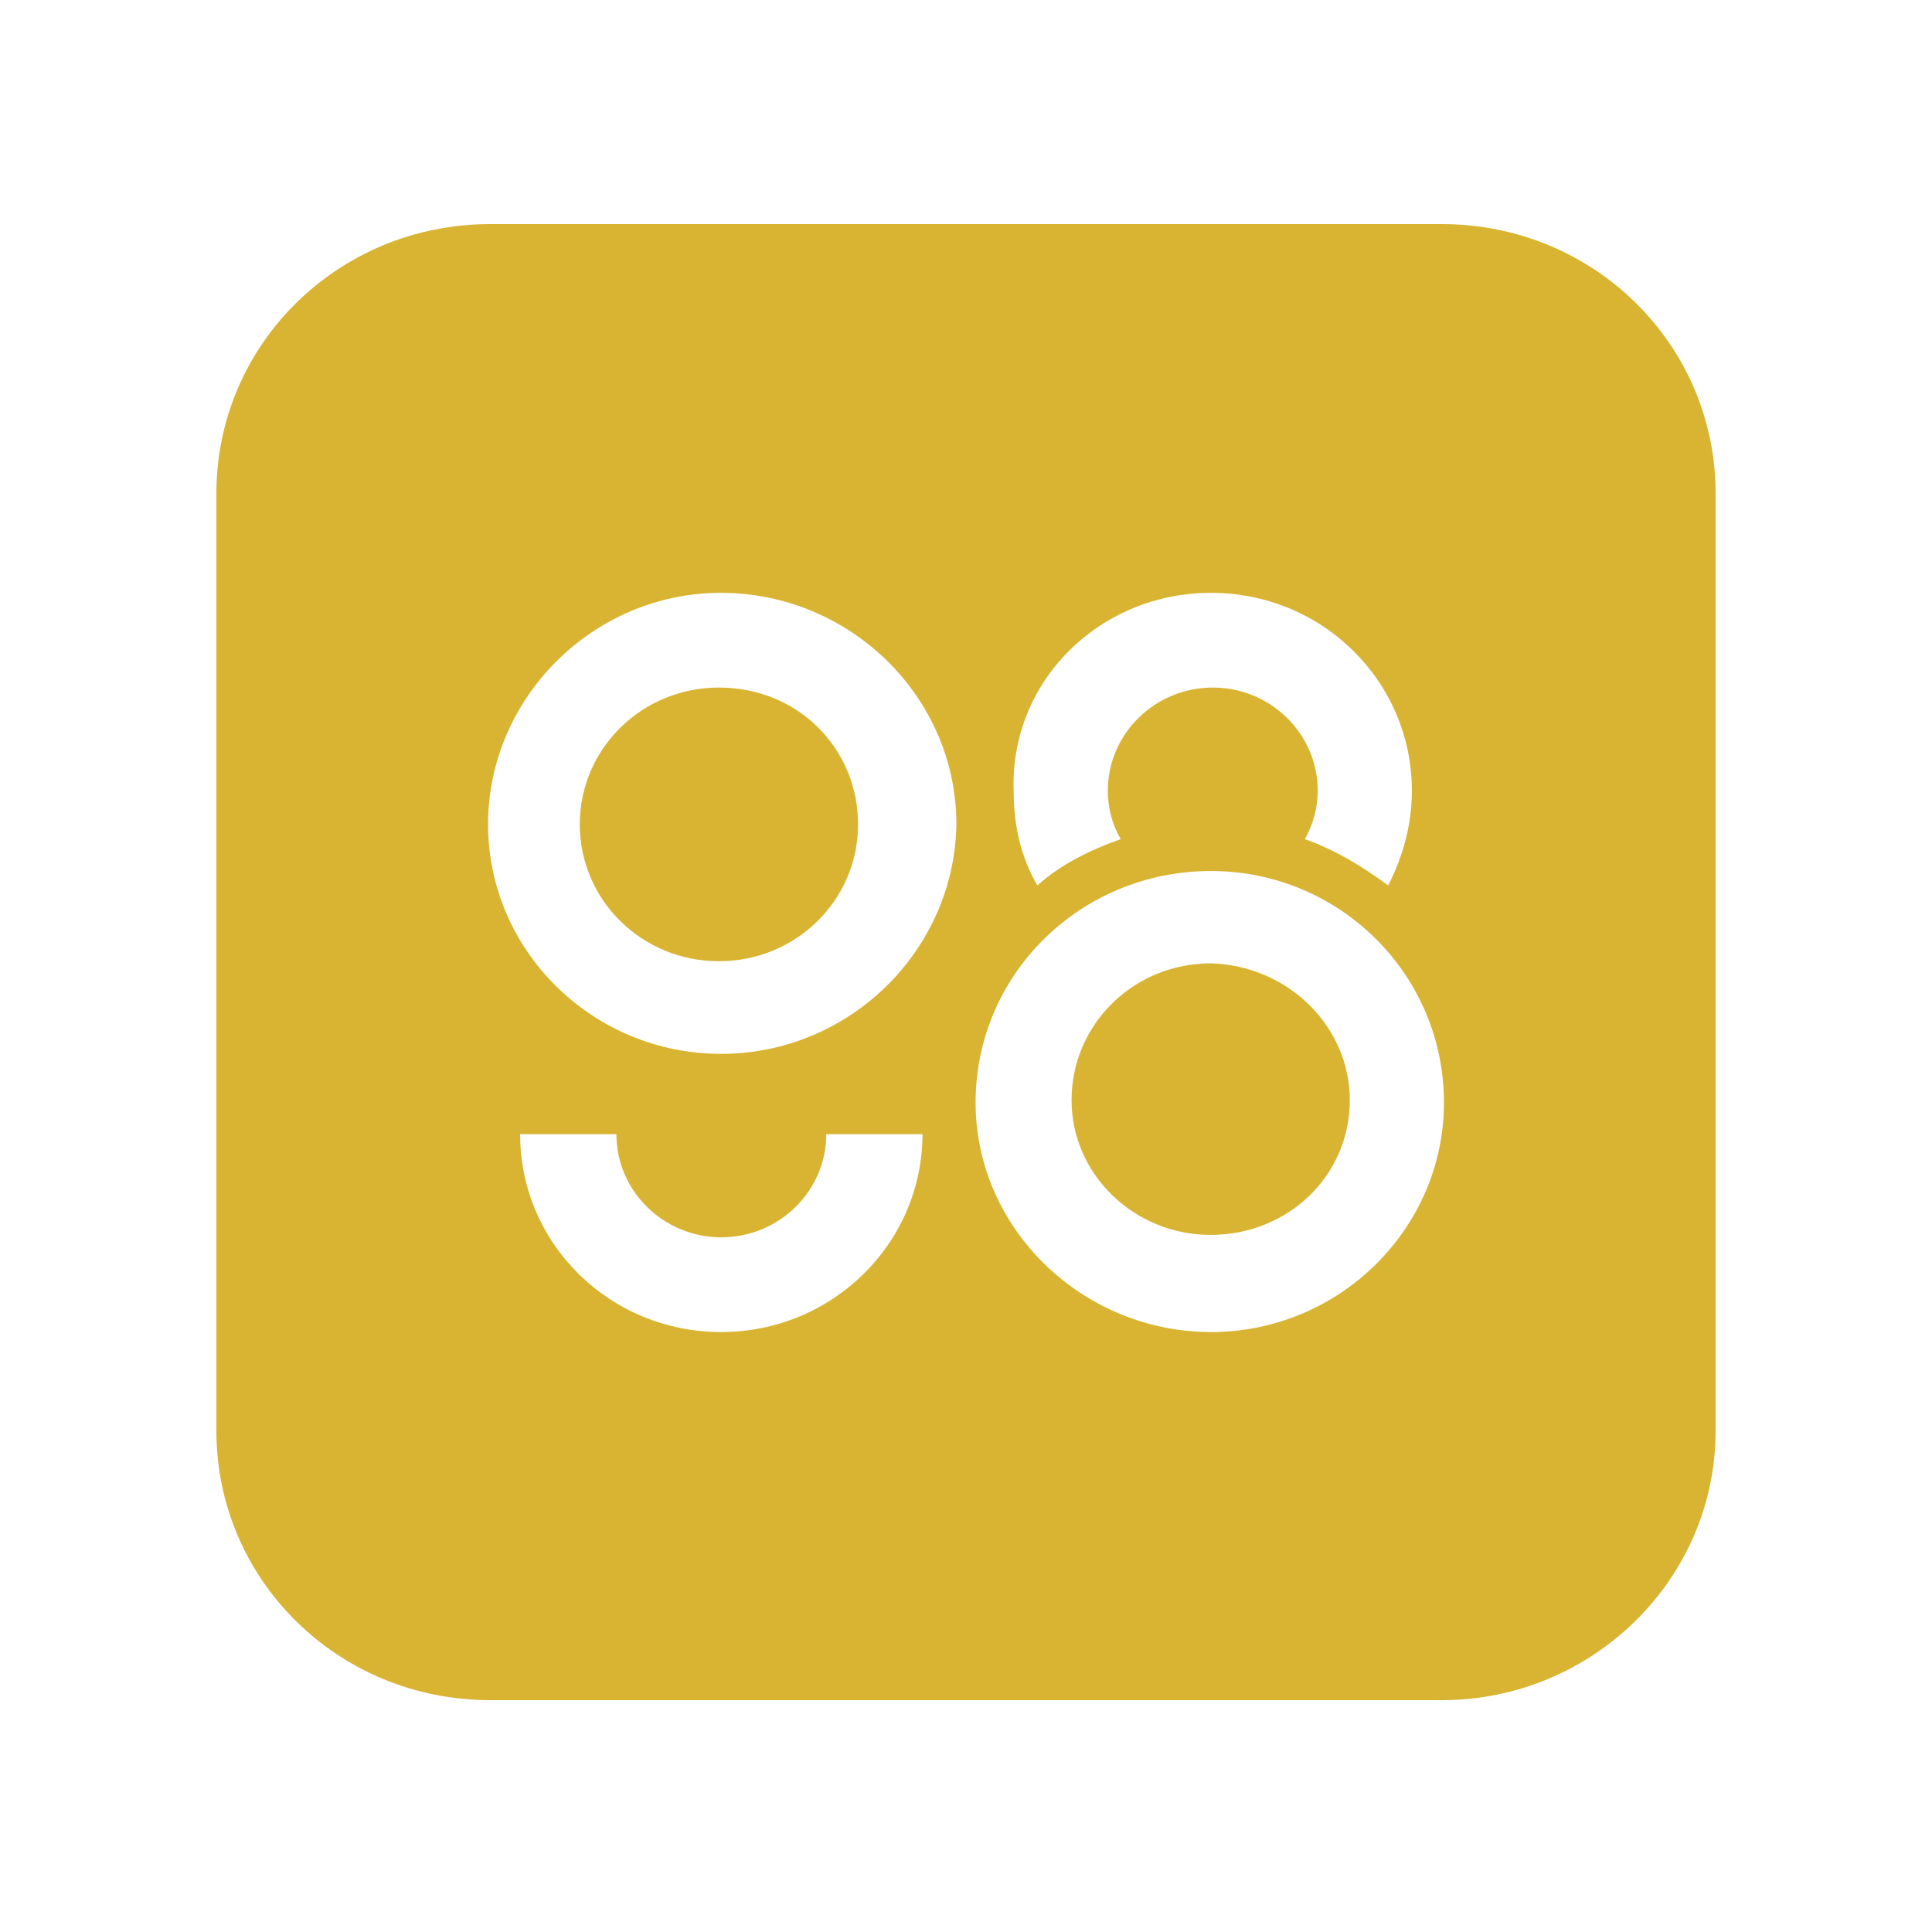 <svg width="250" height="250" viewBox="0 0 250 250" fill="none" xmlns="http://www.w3.org/2000/svg">
<path d="M186.576 29H63.424C43.792 29 28 44.528 28 63.869V185.131C28 204.473 43.792 220 63.424 220H186.576C205.937 220 222 204.473 222 185.131V63.869C222 44.528 206.208 29 186.576 29ZM156.7 76.711C171.094 76.711 182.696 88.152 182.696 102.318C182.696 106.676 181.57 110.763 179.63 114.576C176.294 112.125 172.724 109.945 168.844 108.583C169.93 106.676 170.512 104.497 170.512 102.318C170.512 94.963 164.421 88.97 156.932 88.97C149.444 88.97 143.352 94.963 143.352 102.318C143.352 104.497 143.896 106.676 145.021 108.583C141.141 109.945 137.261 111.852 134.234 114.576C132.023 110.763 131.169 106.676 131.169 102.318C130.665 88.152 142.305 76.711 156.7 76.711ZM93.3 172.367C78.906 172.367 67.304 160.925 67.304 146.76H79.759C79.759 154.115 85.851 160.108 93.339 160.108C100.828 160.108 106.919 154.115 106.919 146.76H119.374C119.335 160.925 107.695 172.367 93.3 172.367ZM93.3 136.369C76.694 136.369 63.153 123.021 63.153 106.676C63.153 90.332 76.733 76.711 93.3 76.711C109.868 76.711 123.758 90.059 123.758 106.676C123.487 123.021 109.907 136.369 93.3 136.369ZM156.7 172.367C140.093 172.367 126.242 159.019 126.242 142.674C126.242 126.057 139.822 112.708 156.7 112.708C173.306 112.708 186.847 126.057 186.847 142.674C186.847 158.98 173.306 172.367 156.7 172.367ZM174.664 142.362C174.664 152.169 166.632 159.797 156.661 159.797C146.689 159.797 138.658 151.897 138.658 142.362C138.658 132.556 146.689 124.656 156.661 124.656C166.671 124.928 174.664 132.828 174.664 142.362ZM111.032 106.676C111.032 116.483 103 124.383 93.029 124.383C83.057 124.383 75.026 116.483 75.026 106.676C75.026 96.87 83.057 88.97 93.029 88.97C103.272 88.97 111.032 96.87 111.032 106.676Z" fill="#D9B432"/>
</svg>
